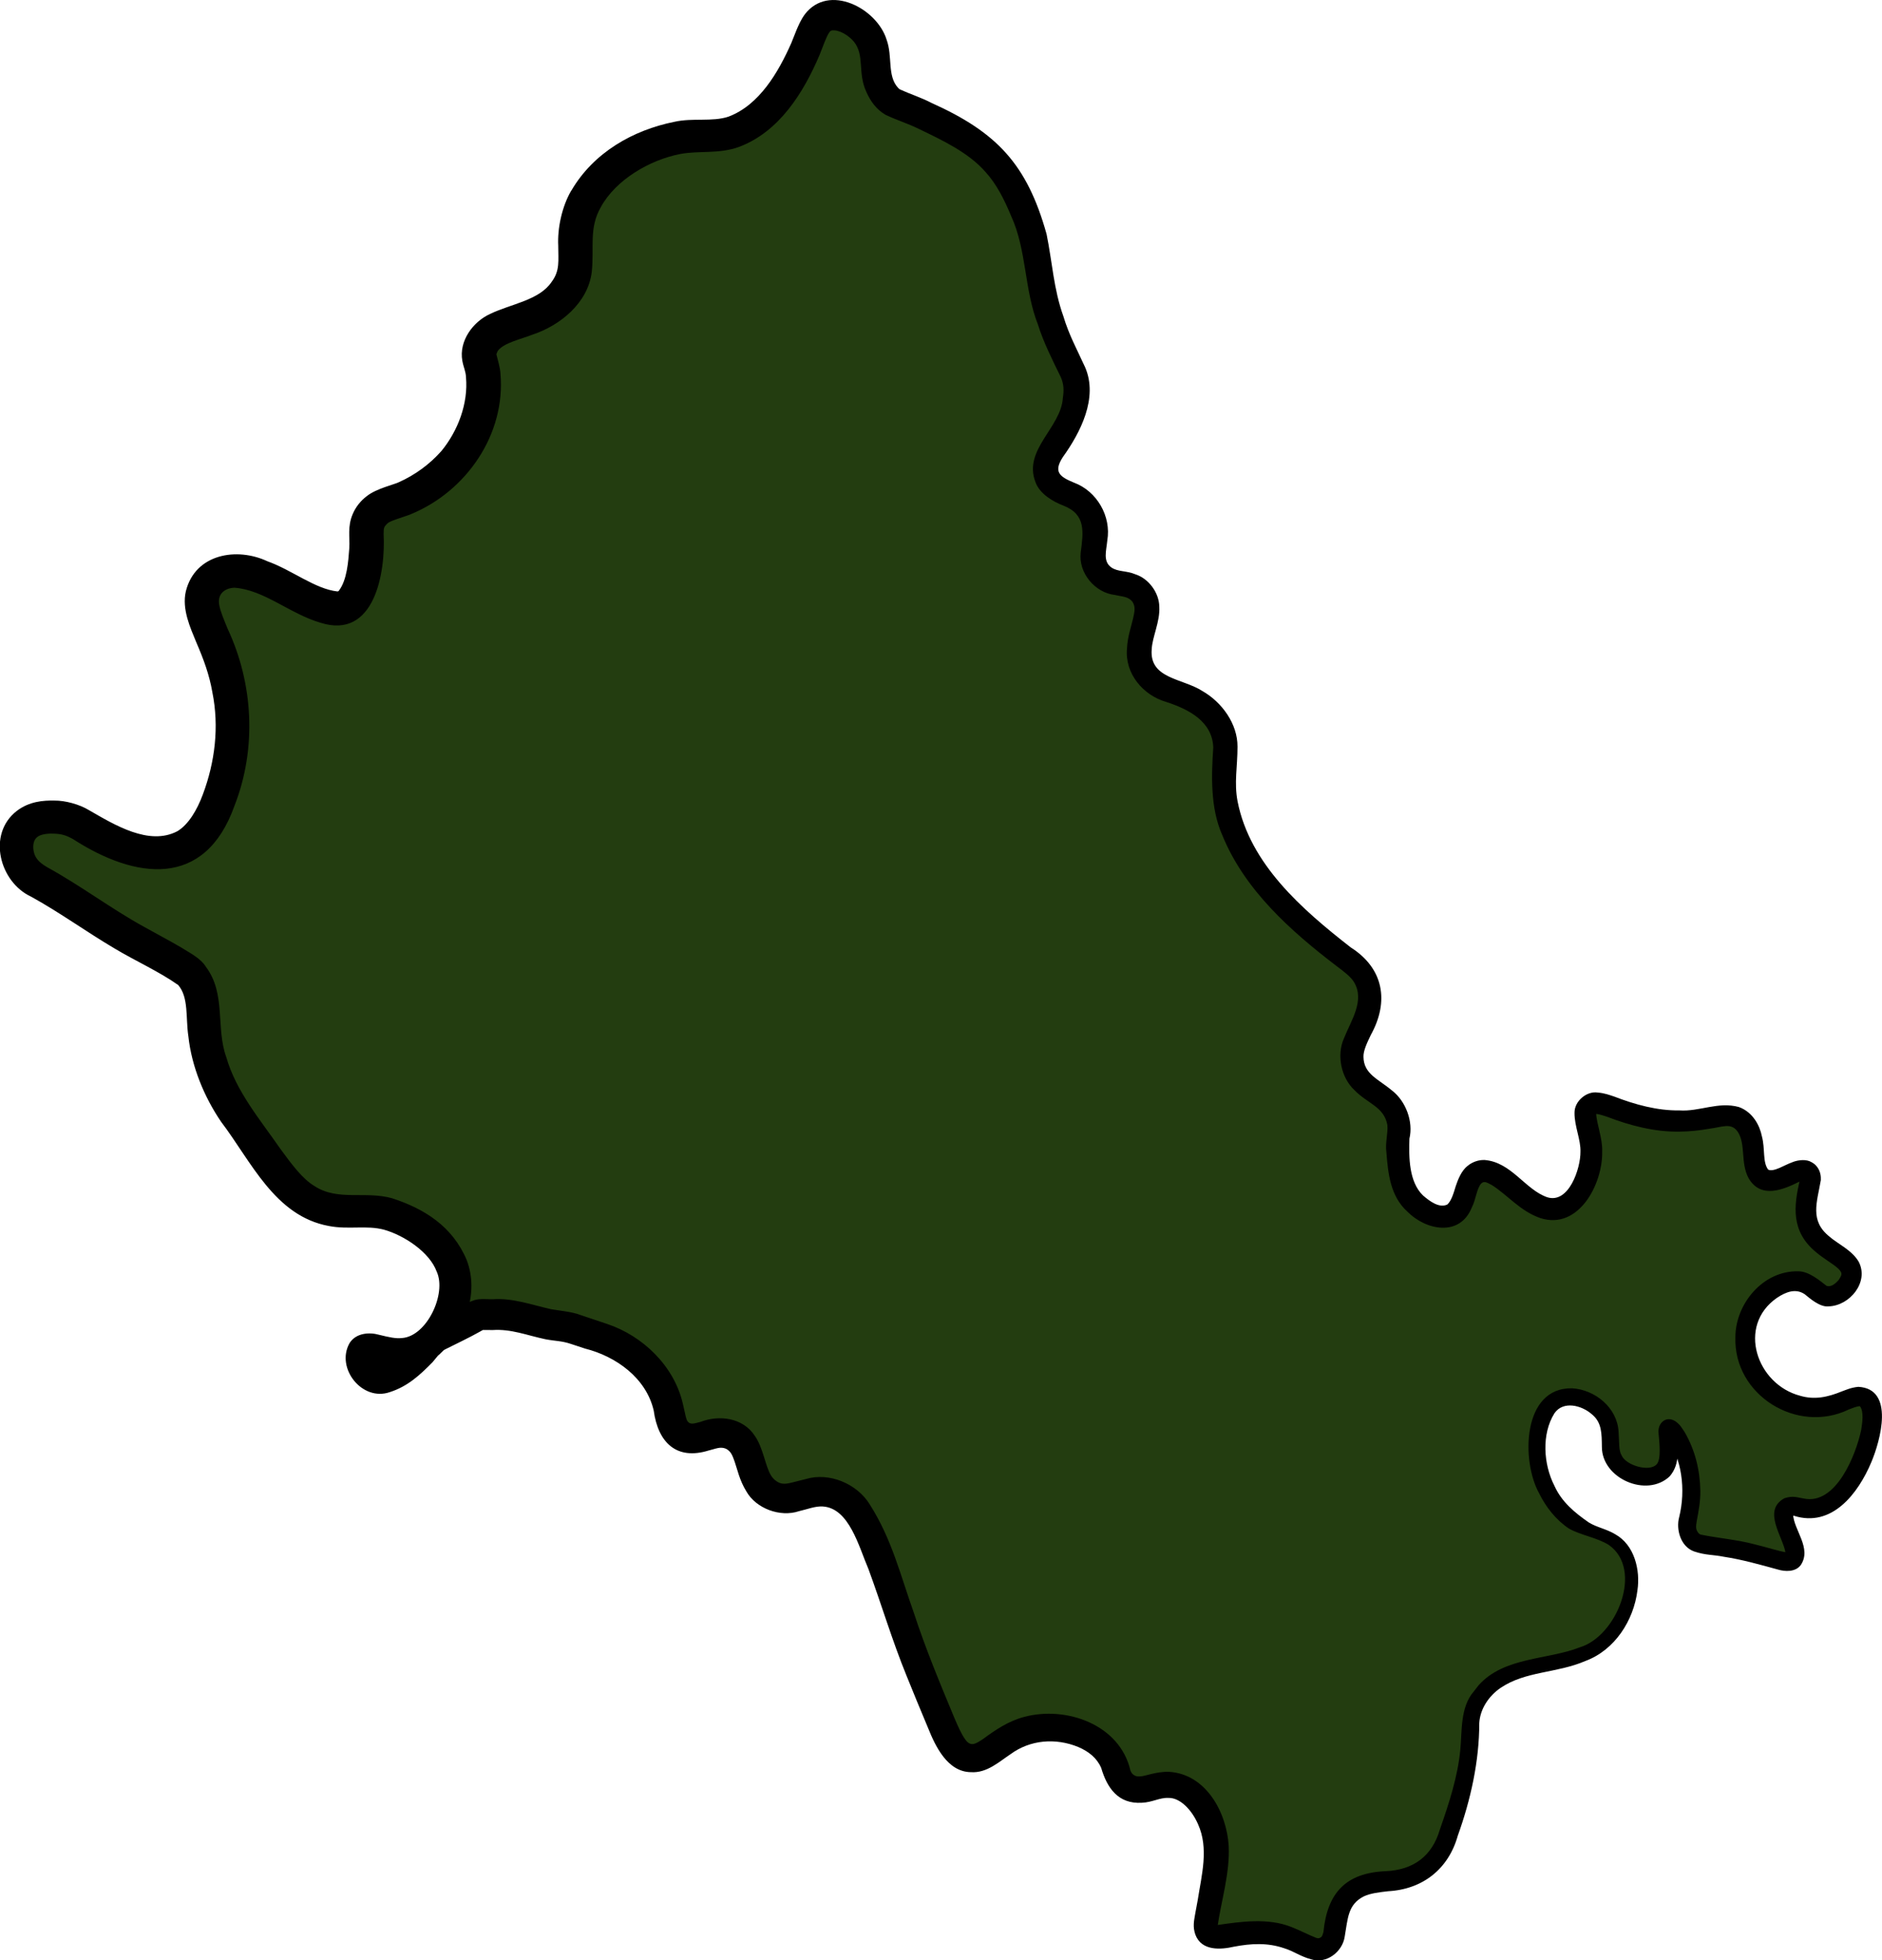 <?xml version="1.0" encoding="UTF-8"?>
<svg id="_Слой_2" data-name="Слой 2" xmlns="http://www.w3.org/2000/svg" viewBox="0 0 257.26 267.9">
  <defs>
    <style>
      .cls-1, .cls-2 {
        stroke-width: 0px;
      }

      .cls-2 {
        fill: #233d10;
      }
    </style>
  </defs>
  <g id="_Шарлыкский" data-name="Шарлыкский">
    <g>
      <path class="cls-2" d="M80.12,27.16c-3.13,5.71.27,8.88-3,13-3.66,4.61-10.31,3.3-11.5,7.5-.43,1.5.42,1.67.5,4.5.16,5.89-3.37,10.27-4,11-3.12,3.56-7,5-7,5-1.8.67-3.55.93-4.5,2.5-.69,1.14-.51,2.22-.5,3.5.01,2.31-.53,7.1-2.5,8.5-3.78,2.69-12.7-7.25-18-4-.92.56-1.39,1.31-1.5,1.5-1.89,3.14,1.7,6.75,3,13,.39,1.9,1.33,6.63,0,12-.67,2.71-2.23,9.38-7,11-3.58,1.22-7.9-.77-9.5-1.5-3-1.38-4.1-2.9-7-3-.95-.03-3.2-.11-4.5,1.5-1.08,1.34-1,3.23-.5,4.5.68,1.73,2.24,2.58,3,3,4.45,2.47,8.53,5.56,13,8,4.64,2.53,6.97,3.81,7.5,4.5,2.81,3.66.65,6.31,3,13,1.21,3.45,2.83,5.73,5.5,9.5,3.37,4.76,5.06,7.14,7.5,8.5,5.28,2.95,8.18-.32,14,3,1.41.8,5.13,2.93,6,7,.6,2.83-.63,5.26-1,6-.45.89-1.79,3.55-4.5,4.5-3.33,1.17-6.15-1.15-7,0-.62.83.19,2.96,1.5,3.5,2.35.97,6.26-3.23,6.5-3.5.41-.45.92-1.31,2-2,.29-.19.31-.16,2-1,1.1-.55,1.66-.82,2-1,1.53-.81,1.52-.92,2-1,.33-.05.39,0,2,0,.56,0,.87,0,1,0,1.55,0,3.58.63,5,1,2.91.76,2.82.31,5,1,1,.32,2.56.9,3.37,1.12.11.03.56.14,1.13.38.74.31,4.7,1.99,7,6,2,3.5,1.03,5.8,3,7,2.28,1.39,4.39-1.23,7,0,3.1,1.46,1.86,5.98,5,8,2.94,1.89,5.34-1.22,9,0,3.71,1.24,5.48,6.49,9,17,1.59,4.74,2.73,7.49,5,13,1.6,3.88,2.38,5.52,4,6,3,.9,4.65-3.44,10-4,2.78-.29,6.75.41,9,3,1.84,2.11,1.17,3.93,3,5,2.26,1.32,4.15-.96,7,0,2.83.95,4.57,4.42,5,7,.43,2.6-.21,5.93-1,10-.29,1.52-.51,2.36,0,3,1.1,1.39,3.75-.4,8,0,4.62.44,6.04,3,8,2,2.17-1.1.63-4.31,3-7,2.84-3.22,7.07-.87,11-4,1.94-1.54,2.65-3.71,4-8,3.09-9.83.75-11.48,3-15,4.34-6.8,14.34-2.64,19-10,1.75-2.77,2.7-7.1,1-10-1.9-3.23-5.5-1.99-9-6-.28-.32-3.44-4.05-3-9,.11-1.23.44-4.95,3-6,1.99-.82,4.66.27,6,2,1.91,2.46.11,4.92,2,7,1.53,1.68,4.6,2.15,6,1,1.91-1.57.35-5.84,1-6,.57-.14,2.54,2.95,3,7,.51,4.51-1.32,6.23,0,8,1.01,1.36,2.33.67,8,2,3.93.92,5.33,1.72,6,1,1.24-1.35-2.32-5.58-1-7,.75-.81,2.25.22,4,0,5.41-.67,9.65-12.79,7-15-1.59-1.32-4.27,2.08-9,1-.27-.06-5.32-1.31-7-6-.16-.43-1.58-4.62,1-8,1.23-1.61,3.69-3.46,6-3,1.94.39,2.39,2.13,4,2,1.37-.11,2.93-1.55,3-3,.13-2.64-4.72-3.03-6-7-1.05-3.26,1.25-6.03,0-7-1.32-1.02-3.97,2-6,1-2.31-1.14-.43-5.83-3-8-2.05-1.73-4.29.37-10,0-6.44-.42-9.52-3.48-11-2-1.45,1.45,1.44,4.47,0,9-.19.6-1.37,4.32-4,5-4.1,1.07-7.89-6.23-11-5-2.24.89-1.44,5.13-4,6-1.81.61-3.97-.9-5-2-1.54-1.65-1.76-3.71-2-6-.33-3.1.4-3.29,0-5-.89-3.81-4.68-3.7-6-7-1.58-3.94,2.9-6.37,2-11-.68-3.48-3.52-3.75-9-9-3.47-3.33-8.05-7.72-10-14-2.21-7.13,1.06-9.93-2-14-3.27-4.35-8.35-2.92-10-7-1.56-3.85,2.09-7.28,0-10-1.61-2.1-4.32-.75-6-3-1.79-2.4.62-4.84-1-8-1.64-3.21-4.98-2.39-6-5-1.26-3.22,3.43-5.39,4-11,.39-3.87-1.71-4.06-4-12-1.91-6.64-.79-7.7-3-13-1.14-2.74-2.32-5.47-5-8-2.31-2.18-5.01-3.52-8-5-4.41-2.18-4.92-1.71-6-3-2.48-2.97-.37-6.17-3-9-1.06-1.14-3.16-2.51-5-2-2.63.73-2.08,4.59-6,10-1.24,1.7-2.61,3.6-5,5-3.93,2.3-6.23.71-11,2-.69.19-7.83,2.22-11,8Z"/>
      <path class="cls-1" d="M82.15,28.27c-1.69,2.91-.9,5.54-1.26,8.91-.53,4.25-4.34,7.31-8.12,8.56-1.58.62-3.79,1.08-4.67,2.14-.05.08-.12.15-.14.27-.04.09-.1.22-.1.27,0,.06,0-.03,0,.02.17.72.51,1.8.55,2.61.73,8.3-4.65,16.08-12.2,19.2,0,0-.12.05-.12.05l-.06.03c-.07.03-.22.08-.33.11l.25-.08c-1.39.49-2.58.82-2.98,1.16-.48.49-.53.57-.53,1.47.28,5.26-1.24,14.45-8.61,12.12-4.21-1.22-7.74-4.52-11.8-4.79-1.37.06-2.36.91-2.05,2.41.16.86.65,2.01,1.13,3.18,3.54,7.55,4,16.41.94,24.22-4.06,11.39-13.56,10.04-22.09,4.53-.97-.53-1.56-.7-2.63-.73-1.06-.05-1.87.16-2.22.45-.36.27-.59.75-.56,1.51.06.79.29,1.33.86,1.88.29.27.65.52,1.12.79,4.51,2.48,8.67,5.63,13.12,8.08,1.69.95,3.44,1.86,5.11,2.84,1.06.68,2.65,1.44,3.39,2.65,2.78,3.71,1.33,8.33,2.78,12.33,1.34,4.7,4.65,8.57,7.43,12.59,1.49,2.03,2.96,4.03,4.6,5.02,3.21,2.12,6.96.65,10.65,1.69,4.37,1.42,8.24,3.82,10.18,8.42,1.76,4.58-.23,9.71-3.71,12.91-1.25,1.09-2.94,1.87-4.68,2.01-1.95.22-3.62-.39-4.98-.63,0,0,0,0,.08,0,.08,0,.08-.03.24-.07.23-.09.51-.3.63-.52.24-.41.15-.49.17-.45,0,.04.03.17.08.29.05.25.45.57.28.44-.03,0-.04,0-.02,0,0,0,.02.02.09,0,.05-.01.1,0,.18-.04.3-.08.74-.29,1.17-.57,1-.64,1.97-1.51,2.79-2.39.77-.98,1.59-1.88,2.73-2.49,1.05-.52,2.84-1.39,3.89-1.92,0,0,.79-.44.79-.44.3-.13.39-.32,1.36-.64.2-.05.34-.08.49-.1.57-.08,1.42,0,2-.01,2.68-.21,5.5.81,7.96,1.36,1.13.2,2.91.35,4.01.79.92.3,2.75.93,3.67,1.23,4.86,1.63,9.12,5.72,10.32,10.84l.42,1.85c.06.25.13.4.18.53.42.63.95.37,1.83.16,2.54-.98,5.81-.59,7.43,1.92,1.14,1.63,1.42,4.13,2.21,5.41.41.65,1.06,1.07,1.61,1.11.58.1,1.71-.29,3.15-.63,3.16-.96,7,.62,8.74,3.48,3.04,4.78,4.19,9.69,6.02,14.8,1.58,4.85,3.54,9.56,5.5,14.27.48,1.13,1,2.33,1.53,3.04.76,1.08,1.44.58,2.43-.06,1.71-1.26,3.46-2.45,5.61-3.02,5.79-1.55,13.11,1.06,14.54,7.34.18.38.23.43.48.61.27.16.43.2.8.18.72,0,2.16-.67,3.96-.63,5.12.29,7.92,5.59,8.19,10.13.18,3.7-1.04,7.59-1.52,10.96-.03-.08-.07-.1-.15-.16-.05-.04-.03.02.18,0,3.17-.46,6.87-.99,10.04.27,1.13.44,2.45,1.12,3.42,1.5.18.05.26.05.33.04.06.01.18-.06.27-.11.15-.07.25-.25.38-.74.53-5.35,3.06-8.08,8.51-8.31,3.79-.17,6.35-2.05,7.41-5.71,1.23-3.51,2.44-7.2,2.79-10.89.25-2.56-.03-5.8,1.84-7.96,0,0,.67-.86.67-.86,3.48-3.89,9.47-3.45,13.81-5.17,5.04-1.48,8.78-10.64,3.97-14-1.65-1.02-3.72-1.28-5.44-2.23-1.78-1.19-3.16-2.95-4.07-4.81-2.46-4.38-2.35-14.52,4.52-14.36,3.16.2,6.12,2.66,6.33,5.88.11,1.49,0,2.63.43,3.31.61,1.36,3.77,2.27,4.76,1.22.68-.67.38-3.05.28-4.28-.16-1.31.97-2.44,2.28-1.64.7.49.89.93,1.3,1.52,1.43,2.49,2.08,5.18,2.13,8.01.02,1.39-.25,2.85-.48,4.04-.14.86-.18,1.2.21,1.71.11.12.16.16.31.22,2.25.47,5.11.71,7.41,1.34,1.52.35,3.2.93,4.47,1.12-.06.02-.17.09-.2.13-.09.13-.05.13-.06-.03-.33-2.25-3.26-5.84-.16-7.53,1.16-.37,1.71-.11,2.63.04,4.42.95,7.15-5.99,7.86-9.38.15-.97.39-2.49-.17-3.23-.3-.03-.92.21-1.54.45-7.03,3.4-15.73-1.95-15.49-9.87,0-4.56,3.77-9.14,8.61-9.02,1.47,0,2.98,1.32,3.84,1.98.63.24,1.24-.32,1.66-.78.44-.69.61-.91-.04-1.56-.69-.65-1.94-1.32-3.04-2.25-3.44-2.83-3.09-6.26-2.18-10,0-.17-.04-.07.09.09.1.13.31.15.26.15-.03,0-.24.04-.47.13-2.18,1.08-5.27,2.4-6.93-.5-1.14-2.13-.34-4.61-1.49-6.35-.9-1.25-2.02-.64-3.88-.39-1.31.23-2.7.38-4.07.39-3.41.06-6.76-.83-9.88-2.02-.57-.2-1.16-.37-1.46-.39-.18-.02-.13.03-.1-.02.05,0,.03-.04.05-.05.04,1.36.9,3.44.82,5.21.1,4.39-3.2,10.77-8.44,9.09-2.75-.94-4.48-3.15-6.63-4.51-.66-.34-1.08-.64-1.5-.18-.62.78-.69,2.15-1.24,3.22-1.65,4.11-6.32,3.12-8.82.58-2.35-2.13-2.64-5.25-2.87-8.17-.17-1.18.24-2.52.14-3.67-.48-2.53-2.67-2.86-4.54-4.8-1.77-1.67-2.41-4.71-1.42-6.98,1.01-2.54,2.91-5.22,1.4-7.74-.43-.72-1.37-1.44-2.39-2.2-6.26-4.78-12.58-10.4-15.63-17.92-1.63-3.67-1.48-8.14-1.22-11.94-.12-3.56-3.34-5.23-6.46-6.24-3.09-.89-5.67-3.84-5.33-7.33.08-1.6.57-2.94.83-4.07.2-.94.37-1.59-.1-2.3-.6-.72-1.31-.66-2.39-.91-2.73-.31-5-3.02-4.67-5.79.36-2.81.75-5.2-2.36-6.42-1.37-.52-3.25-1.58-3.83-3.23-1.7-4.4,3.5-7.43,3.75-11.48.16-1.05.14-1.87-.28-2.85-1.02-2.08-2.41-4.84-3.13-7.2-1.88-4.77-1.52-10.14-3.65-14.8-.98-2.35-2.02-4.41-3.56-6.09-2.3-2.61-5.84-4.28-9.04-5.82-1.51-.75-2.97-1.18-4.56-1.93-1.26-.72-2.1-1.89-2.66-3.18-1.19-2.59-.19-4.94-1.67-6.81-.7-.84-2.01-1.69-3.03-1.55-.18.07-.16.03-.35.27-.37.51-.84,1.84-1.32,3.06-2.19,5.16-5.54,10.58-11.11,12.62-2.74.96-5.4.45-7.97.94-4.13.81-8.77,3.5-10.82,7.24h0ZM78.1,26.05c3.03-5.2,8.42-8.27,14.12-9.41,2.46-.55,5.16.03,7.34-.69,4.23-1.58,6.83-6.06,8.6-10.05,0,0,.72-1.8.72-1.8.28-.64.56-1.35,1.15-2.16,3.26-4.23,9.82-.83,11.16,3.47.85,2.31.06,4.95,1.57,6.59.12.13.16.16.26.22,1.34.62,2.95,1.13,4.32,1.85,8.95,4.02,13.06,8.41,15.72,17.92.79,3.87.96,7.5,2.29,11.21.78,2.59,1.8,4.41,2.97,6.97,1.84,4.21-.66,8.98-3.03,12.29-1.32,2.03-.46,2.69,1.52,3.5,3.13,1.16,5.12,4.6,4.55,7.91-.12,1.37-.64,2.84.56,3.68.89.62,2.06.42,3.29.94,1.81.58,3.24,2.52,3.26,4.43.12,2.04-.98,4.17-1.04,5.85-.31,4.01,4.22,3.92,6.95,5.68,2.65,1.52,4.8,4.47,4.78,7.6,0,2.76-.48,4.9.01,7.47,1.69,8.58,8.81,14.76,15.46,19.95,4.51,2.86,5.29,7.38,2.76,11.96-.56,1.16-1.03,2.17-1.01,2.99.02,2.38,2.05,3.05,3.92,4.63,1.86,1.44,2.92,4.23,2.36,6.56-.08,2.54-.08,5.87,1.84,7.75.99.86,2.24,1.76,3.33,1.26.57-.49.88-1.59,1.16-2.51.27-.79.73-2.09,1.63-2.78.63-.53,1.51-.84,2.33-.8,3.66.3,5.52,4.04,8.55,5.09,2.95.93,4.56-3.94,4.54-6.2.07-1.62-.83-3.52-.81-5.33-.03-1.61,1.67-3.01,3.16-2.78.98.08,1.62.34,2.27.55,2.82,1.09,5.9,1.94,8.9,1.89,2.78.19,5.29-1.24,8.14-.46,1.9.69,2.85,2.52,3.14,3.99.47,1.73.07,3.51.86,4.56.75.39,2.33-.68,3.24-.98.58-.26,1.63-.47,2.41-.17.36.16.7.36.96.68.56.65.61,1.43.59,1.9-.52,3.05-1.55,5.54,1.17,7.72,1.06.95,3.09,1.85,4.01,3.45,1.44,2.78-1.23,6-4.09,6.09-1.22.16-2.67-1.16-3.27-1.64-1.21-.84-2.54-.38-3.82.48-5.51,3.82-2.78,11.82,3.17,13.38,1.96.58,3.75.2,5.71-.6.62-.22,1.23-.52,2.24-.62,5.02.25,3.01,7.39,1.78,10.3-1.78,4.24-5.36,8.98-10.58,7.32-.24-.04-.39,0-.28-.04.06-.01.1-.08.14-.09.02-.01.03-.03.03-.06.08,2.14,2.61,4.64,1.03,6.95-.73.95-2.14.88-3.1.59-2.53-.69-4.86-1.36-7.41-1.75-1.49-.3-2.48-.19-4.07-.73-1.88-.69-2.46-3.06-2.03-4.66.93-3.76.4-8.06-1.81-11.09.04,0,.12.14.63.1.6-.11.84-.66.82-.7.03-.15,0,0,.01.1.1,2.04.59,4.19-.93,5.98-3.14,3-9.3.3-9.28-4.03-.03-1.73.03-3.32-1.38-4.45-1.4-1.23-3.91-1.87-5.11-.12-1.77,2.83-1.51,6.95,0,9.9,1,2.22,2.77,3.67,4.71,5.02,1.11.68,2.44.89,3.61,1.61,2.63,1.46,3.44,4.89,3.03,7.66-.51,4.13-3.11,8.17-7.1,9.65-3.96,1.71-8.19,1.35-11.65,3.71-1.57,1.09-2.76,2.85-2.87,4.79,0,5.2-1.18,10.5-2.94,15.39-1.27,4.53-4.78,7.32-9.51,7.58-1.31.15-2.45.29-3.32.7-2.21,1.1-2.19,3.03-2.63,5.54-.31,2.02-2.47,3.75-4.6,3.06-1.51-.41-2.36-1.11-3.68-1.51-2.24-.77-4.48-.66-6.85-.21-1.76.4-4.43.64-5.28-1.65-.38-1.09-.18-1.89-.03-2.8,0,0,.35-1.9.35-1.9.54-3.46,1.54-7.08.05-10.38-.87-2.01-2.49-3.65-4.05-3.6-1.21-.06-2.17.6-3.63.66-3.25.2-4.76-2.04-5.56-4.76-.6-1.38-1.73-2.26-3.16-2.87-3.08-1.25-6.53-.99-9.23.99-1.56,1.03-3.23,2.6-5.39,2.46-3.25-.01-4.91-3.61-5.87-6-1.01-2.41-1.99-4.76-2.96-7.18-1.95-4.77-3.44-9.79-5.21-14.59-1.31-3.03-2.62-8.32-6.24-8.54-1.06-.06-2.06.37-3.24.64-2.59.87-5.89-.36-7.21-2.71-.93-1.51-1.22-2.98-1.59-4.04-.31-.86-.49-1.41-1.19-1.78-.79-.33-1.36,0-2.37.24-4.39,1.36-6.91-1.07-7.51-5.46-1.02-4.43-5.13-7.4-9.39-8.47,0,0-1.88-.62-1.88-.62-1.32-.45-2.15-.39-3.56-.66-2.53-.54-4.66-1.42-7.19-1.25,0,0-1-.01-1-.01h-.41s.02,0,.02,0c-.01,0-.03,0,.01,0,.34-.14-.09.06-.36.23-1.4.79-3.35,1.72-4.79,2.44-.67.38-1.16,1.14-1.68,1.73-1.71,1.74-3.39,3.31-5.84,4.09-3.79,1.33-7.43-3.29-5.51-6.69.88-1.41,2.73-1.52,4.05-1.14,1.36.33,2.27.54,3.13.44,3.39-.24,6.13-6.07,4.73-9.09-.96-2.62-4.4-4.93-7.21-5.72-2.39-.63-4.83.02-7.52-.5-7.4-1.35-10.62-8.83-14.74-14.25-2.3-3.38-4.02-7.52-4.47-11.68-.38-2.49.07-5.32-1.39-7-2.58-1.83-5.88-3.31-8.65-4.97-3.95-2.33-7.49-4.92-11.44-7.1-4.32-1.98-6.08-8.55-1.97-11.73,1.72-1.31,3.64-1.44,5.12-1.41,1.5-.02,3.45.52,4.73,1.3,3.51,2.02,8.24,4.93,12.11,2.88,1.49-.9,2.67-2.86,3.47-5.02,1.66-4.43,2.25-9.26,1.3-13.96-.41-2.38-1.18-4.48-2.21-6.86-.79-1.94-1.99-4.49-1.41-6.96,1.29-5.13,6.99-6.03,11.13-4.09,3.37,1.2,6.52,3.79,9.58,4.13.2-.04.06.01.21-.11,1.1-1.46,1.28-3.92,1.42-5.82.09-1.49-.27-2.93.46-4.63.41-.99,1.12-1.87,1.95-2.48,1.29-1.03,3.83-1.6,4.39-1.9,2.2-.99,4.2-2.45,5.79-4.25,2.28-2.78,3.68-6.52,3.36-10.09-.03-.81-.33-1.31-.5-2.24-.49-2.71,1.46-5.35,3.81-6.41,2.83-1.37,6.71-1.85,8.4-4.38,1.15-1.54.9-2.88.9-4.93-.12-2.43.51-5.35,1.76-7.51h0Z"/>
    </g>
  </g>
</svg>